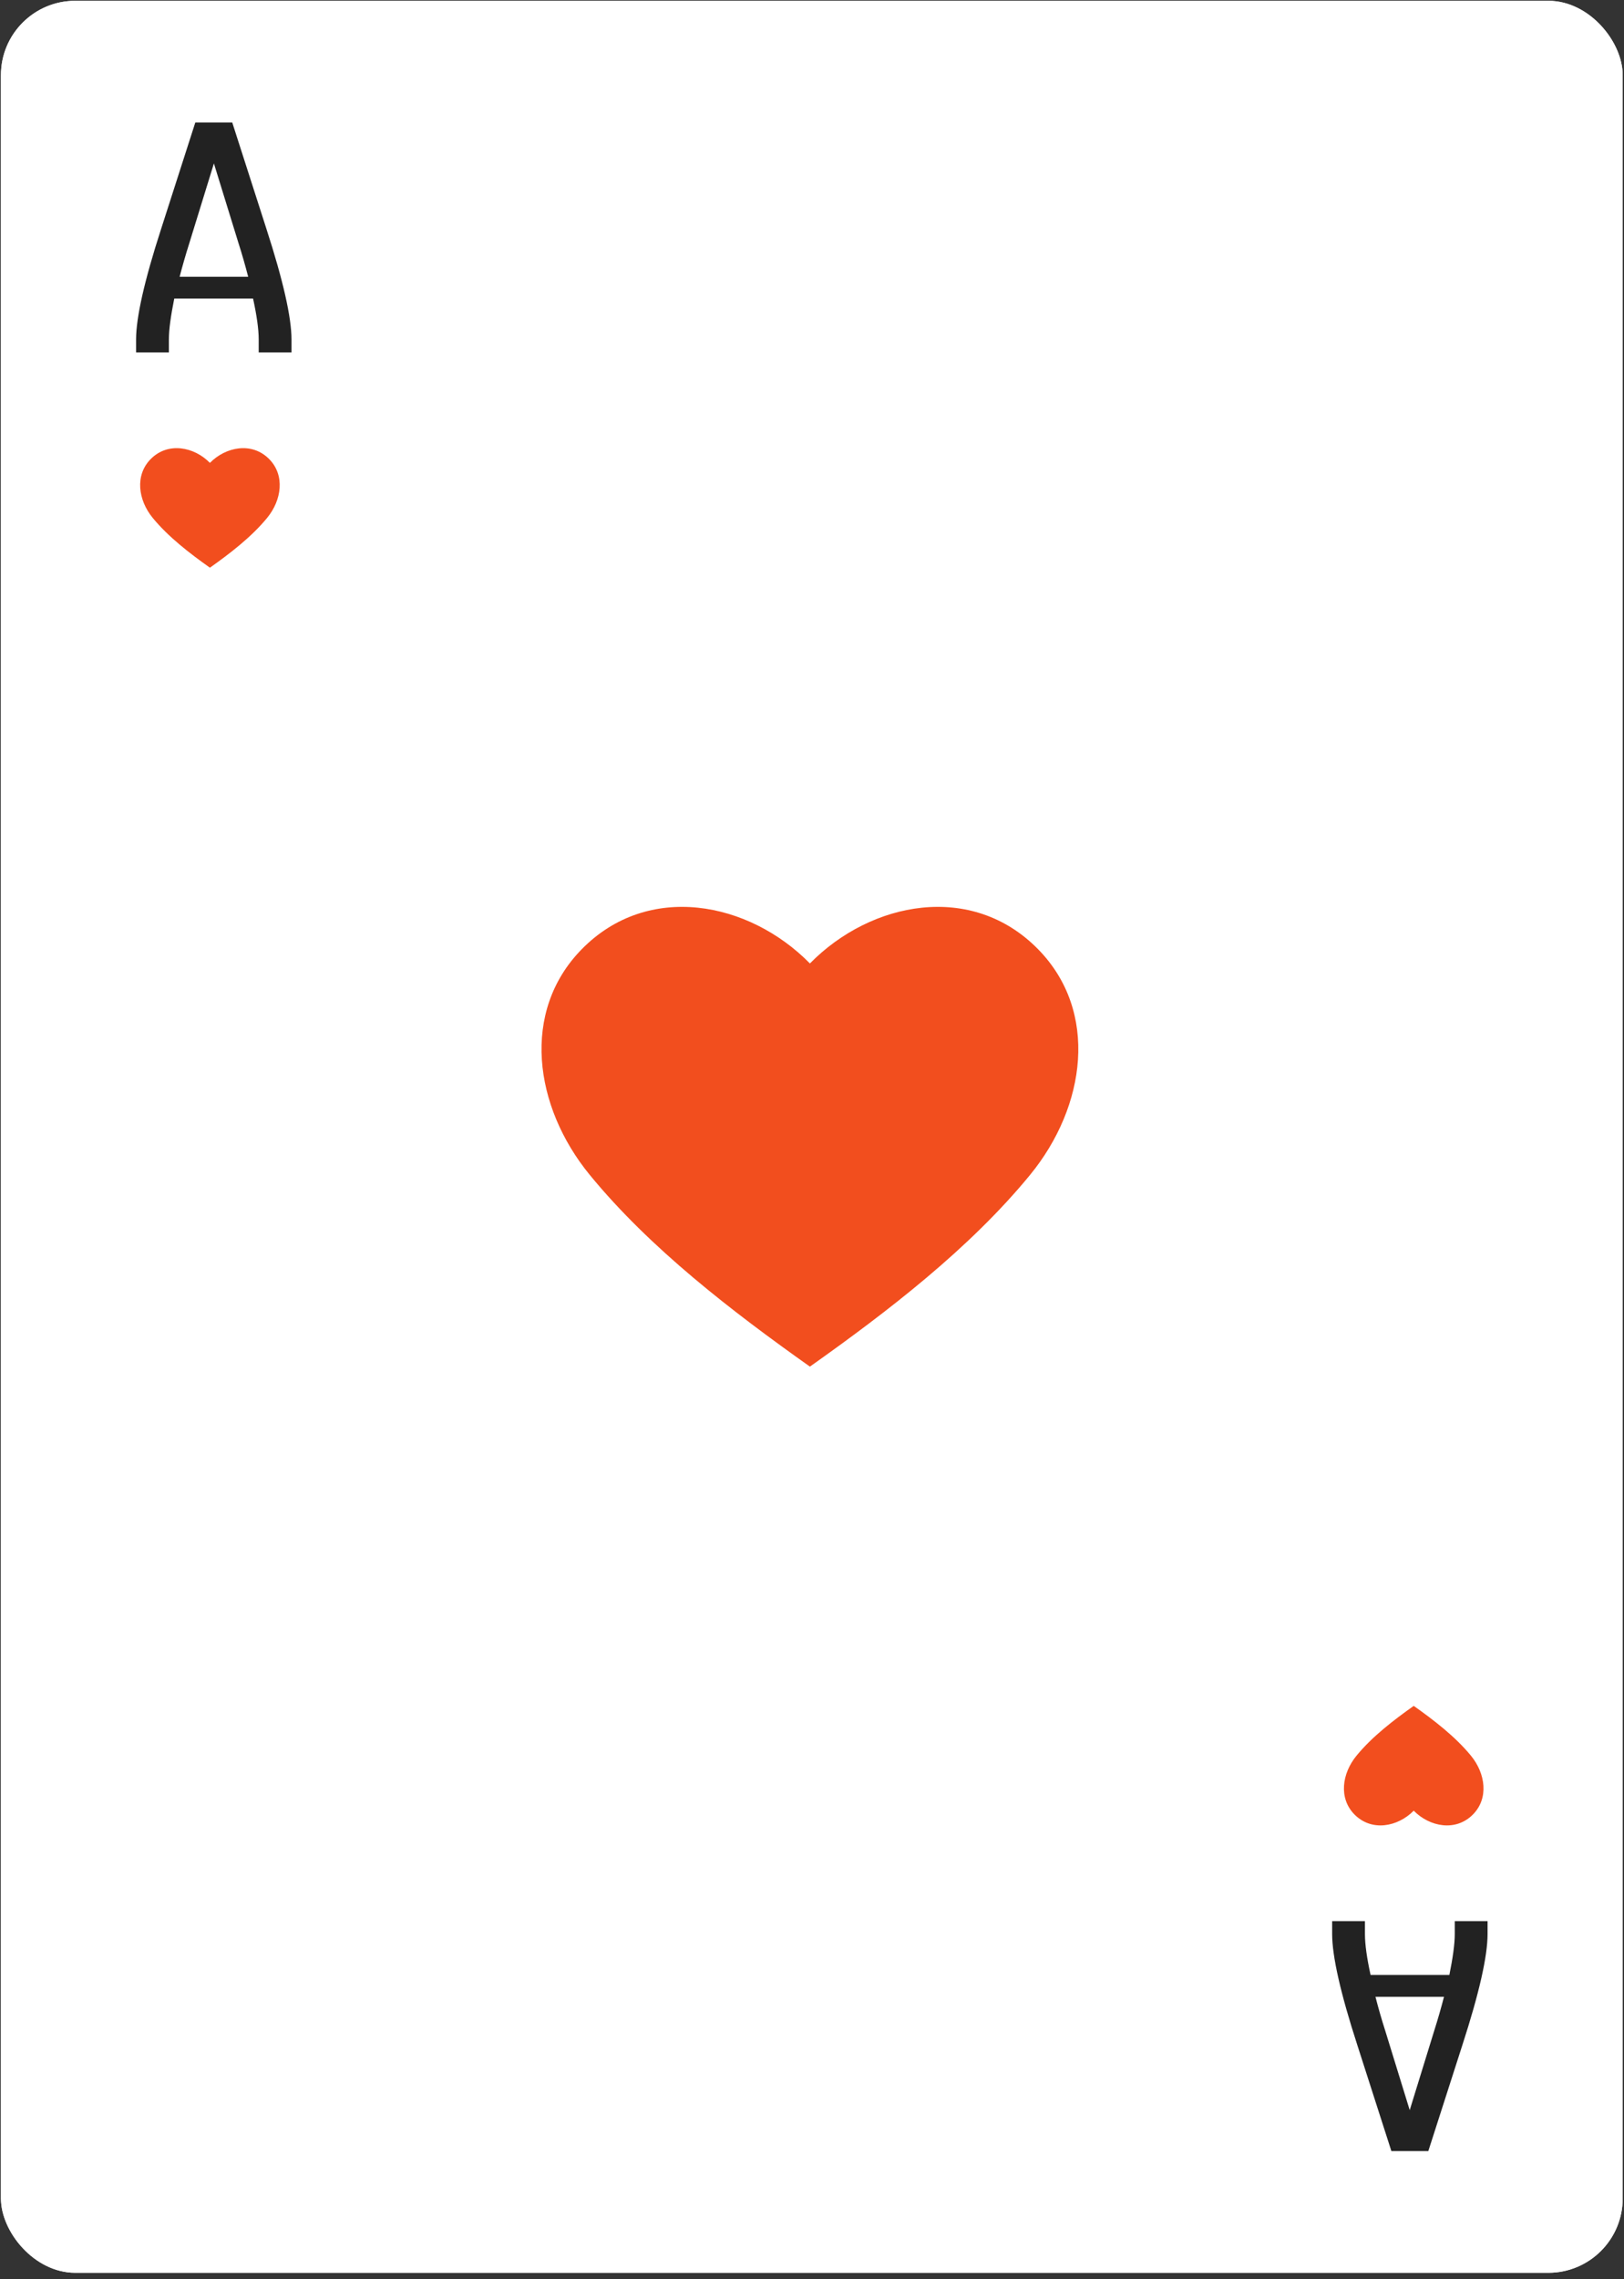<svg width="77" height="108" viewBox="0 0 77 108" fill="none" xmlns="http://www.w3.org/2000/svg">
<rect x="0" y="0" width="77" height="108" fill="#333333" stroke="none"/>
<rect x="0.044" y="0.038" width="76.894" height="107.652" rx="3.524" fill="white"/>
<rect x="0.044" y="0.038" width="76.894" height="107.652" rx="3.524" fill="white"/>
<path d="M68.976 91.64V91.029H70.531V91.64C70.531 92.686 70.136 94.437 69.335 96.905L67.722 101.923H65.97L64.357 96.905C63.556 94.437 63.162 92.686 63.162 91.64V91.029H64.717V91.64C64.717 92.134 64.81 92.78 64.984 93.579H68.72C68.883 92.768 68.976 92.122 68.976 91.64ZM66.84 99.984L68.001 96.223C68.187 95.636 68.338 95.107 68.465 94.613H65.216C65.343 95.107 65.494 95.647 65.68 96.223L66.84 99.984Z" fill="#222222"/>
<path d="M69.745 83.192C70.433 84.032 70.596 85.204 69.841 85.972C69.025 86.802 67.783 86.562 67.03 85.795C66.276 86.562 65.034 86.802 64.218 85.972C63.463 85.204 63.626 84.032 64.315 83.192C65.058 82.284 66.076 81.505 67.03 80.829C67.984 81.505 69.001 82.284 69.745 83.192Z" fill="#F24E1E"/>
<path d="M8.007 16.087V16.698H6.452V16.087C6.452 15.041 6.846 13.29 7.647 10.822L9.26 5.805H11.012L12.625 10.822C13.426 13.29 13.821 15.041 13.821 16.087V16.698H12.266V16.087C12.266 15.594 12.173 14.947 11.999 14.148H8.262C8.1 14.959 8.007 15.605 8.007 16.087ZM10.142 7.744L8.982 11.504C8.796 12.092 8.645 12.62 8.517 13.114H11.767C11.639 12.62 11.488 12.08 11.303 11.504L10.142 7.744Z" fill="#222222"/>
<path d="M7.238 24.536C6.55 23.695 6.387 22.523 7.142 21.755C7.958 20.925 9.2 21.166 9.953 21.932C10.707 21.166 11.949 20.925 12.765 21.755C13.52 22.523 13.357 23.695 12.668 24.536C11.925 25.443 10.907 26.223 9.953 26.899C8.999 26.223 7.982 25.443 7.238 24.536Z" fill="#F24E1E"/>
<path d="M27.959 55.665C25.312 52.434 24.684 47.924 27.588 44.971C30.727 41.779 35.503 42.704 38.401 45.651C41.299 42.704 46.076 41.779 49.214 44.971C52.118 47.924 51.49 52.434 48.843 55.665C45.984 59.155 42.071 62.154 38.401 64.754C34.732 62.154 30.818 59.155 27.959 55.665Z" fill="#F24E1E"/>
</svg>
